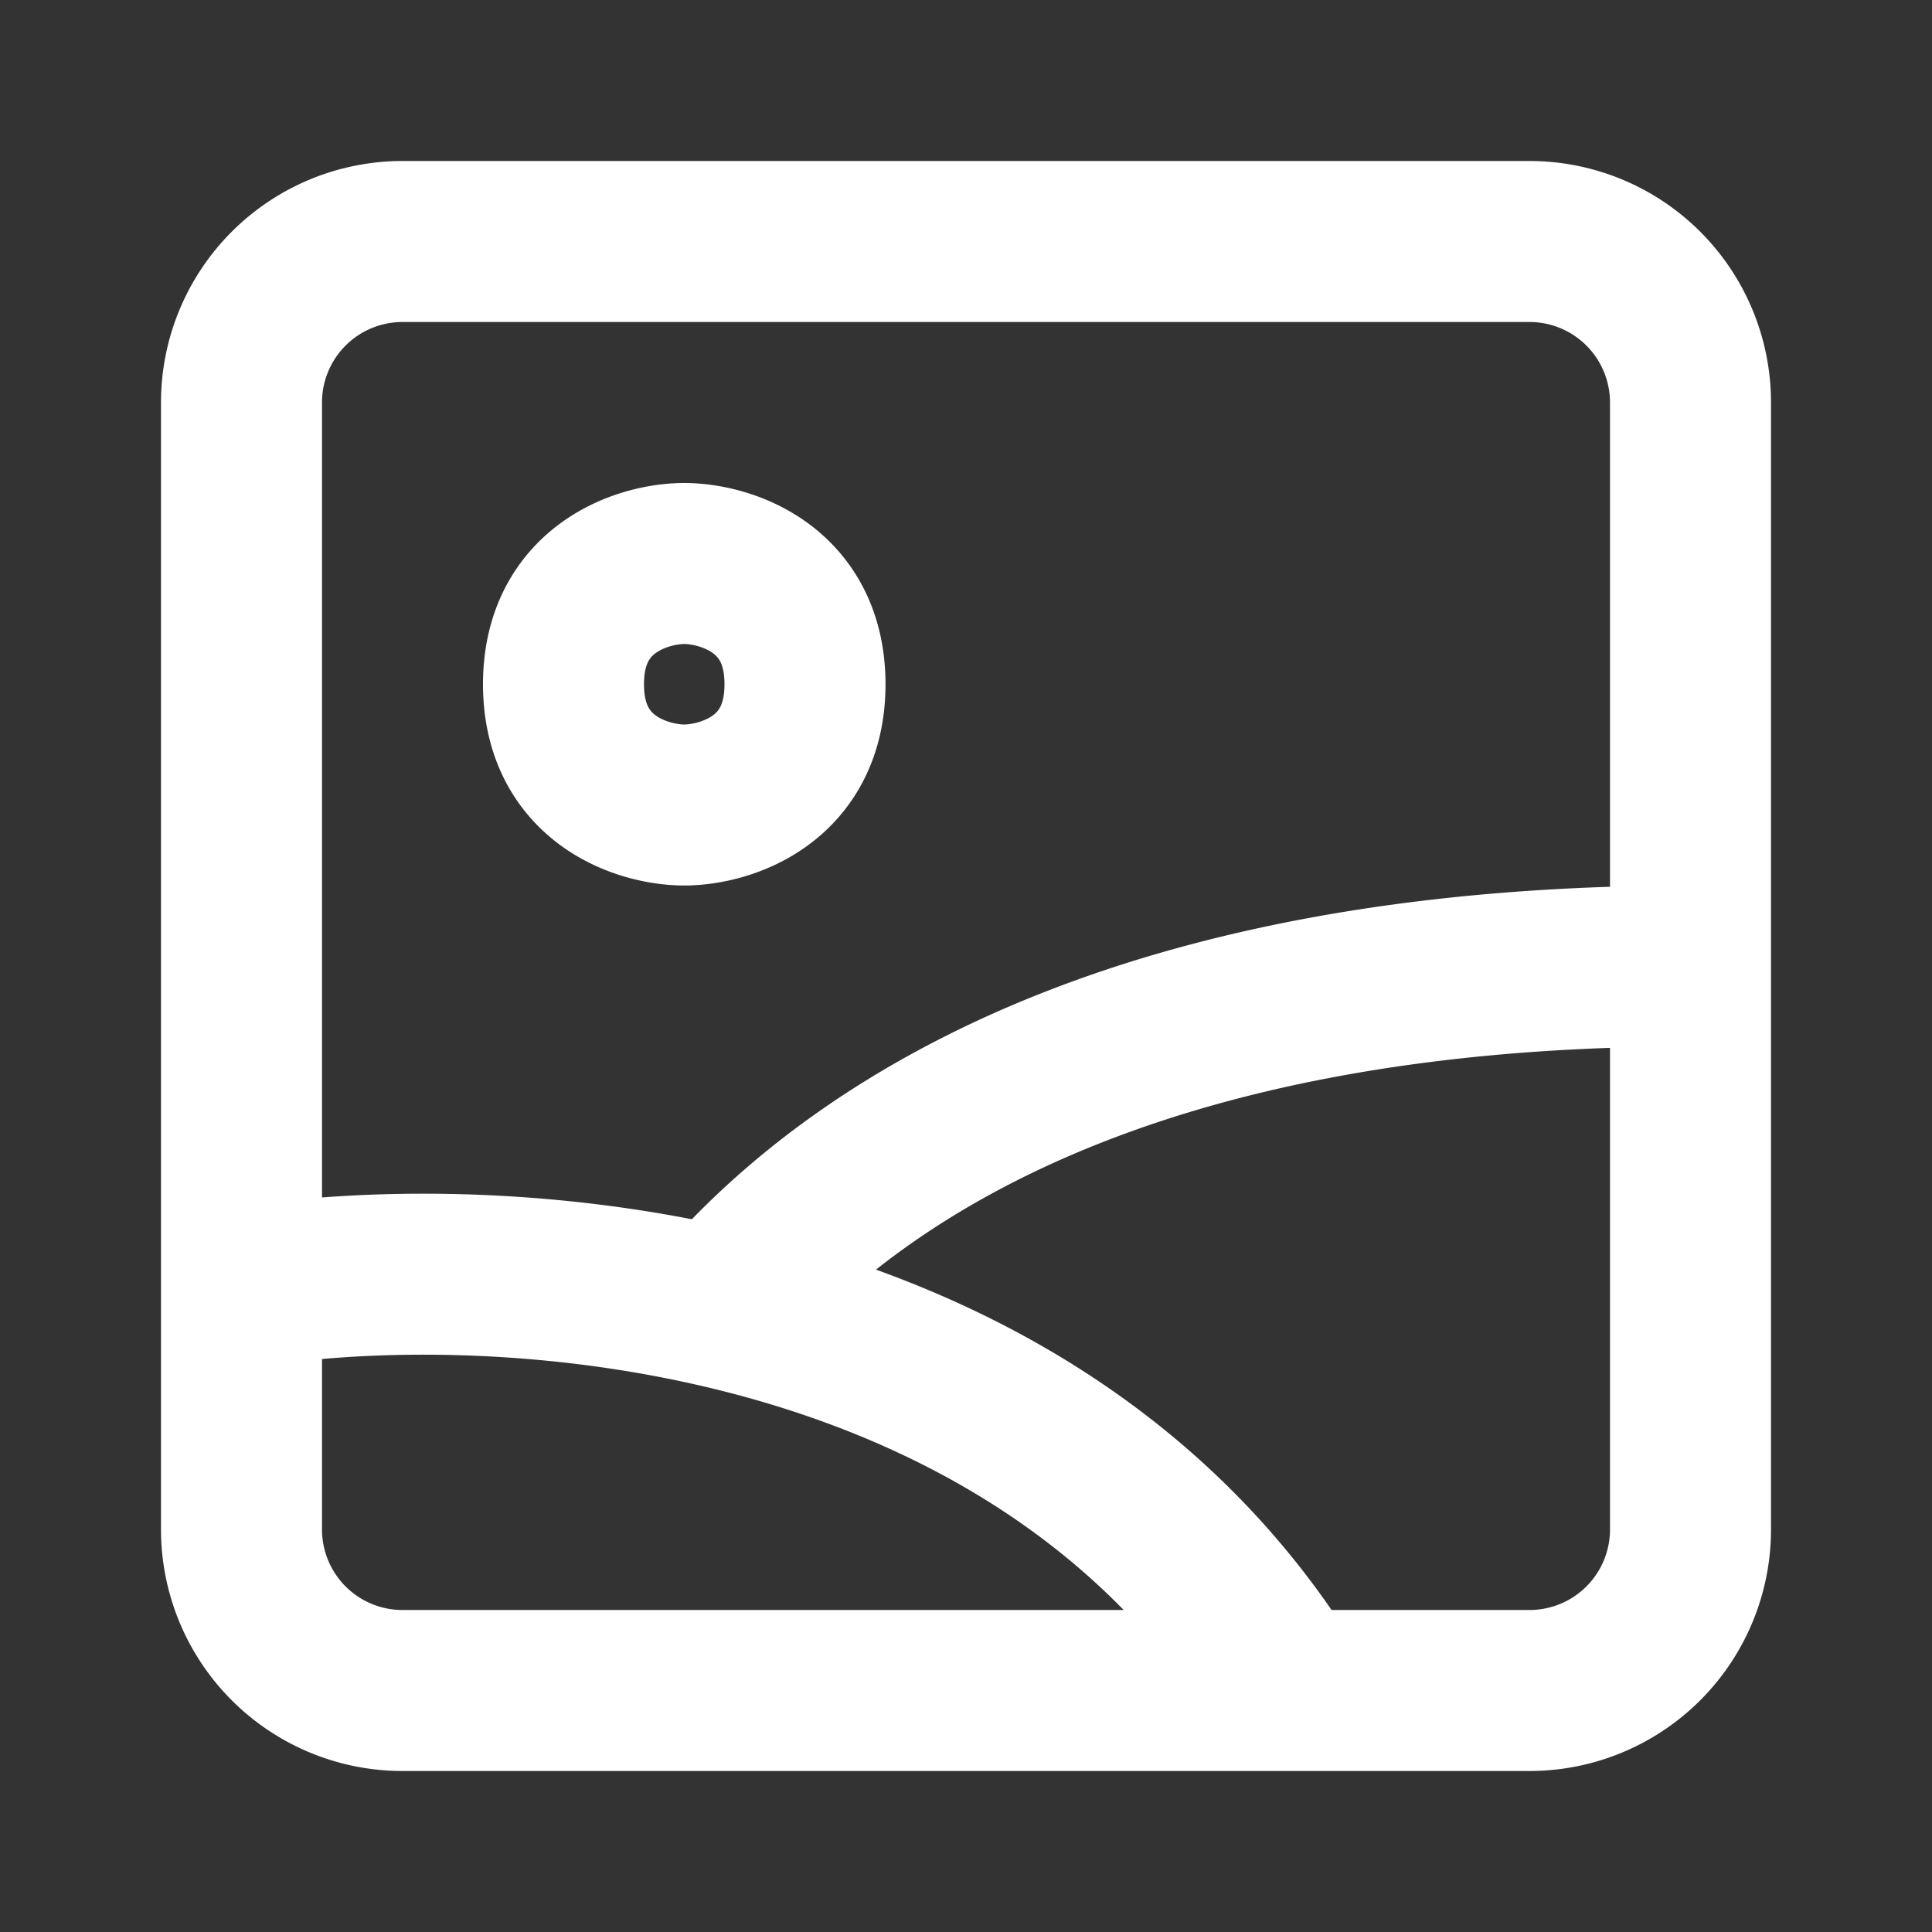 <svg xmlns="http://www.w3.org/2000/svg" viewBox="0 0 24 24" fill="none"><rect x="0" y="0" width="24" height="24" fill="#333333" stroke="none"/><path stroke="white" stroke-linecap="round" stroke-linejoin="round" stroke-width="2" d="M21 12V5a2 2 0 0 0-2-2H5a2 2 0 0 0-2 2v11m18-4v7a2 2 0 0 1-2 2h-3m5-9c-6.442 0-10.105 1.985-12.055 4.243M3 16v3a2 2 0 0 0 2 2v0h11M3 16c1.403-.234 3.637-.293 5.945.243M16 21c-1.704-2.768-4.427-4.148-7.055-4.757M8.5 7C8 7 7 7.3 7 8.5S8 10 8.5 10 10 9.7 10 8.5 9 7 8.5 7z"/></svg>